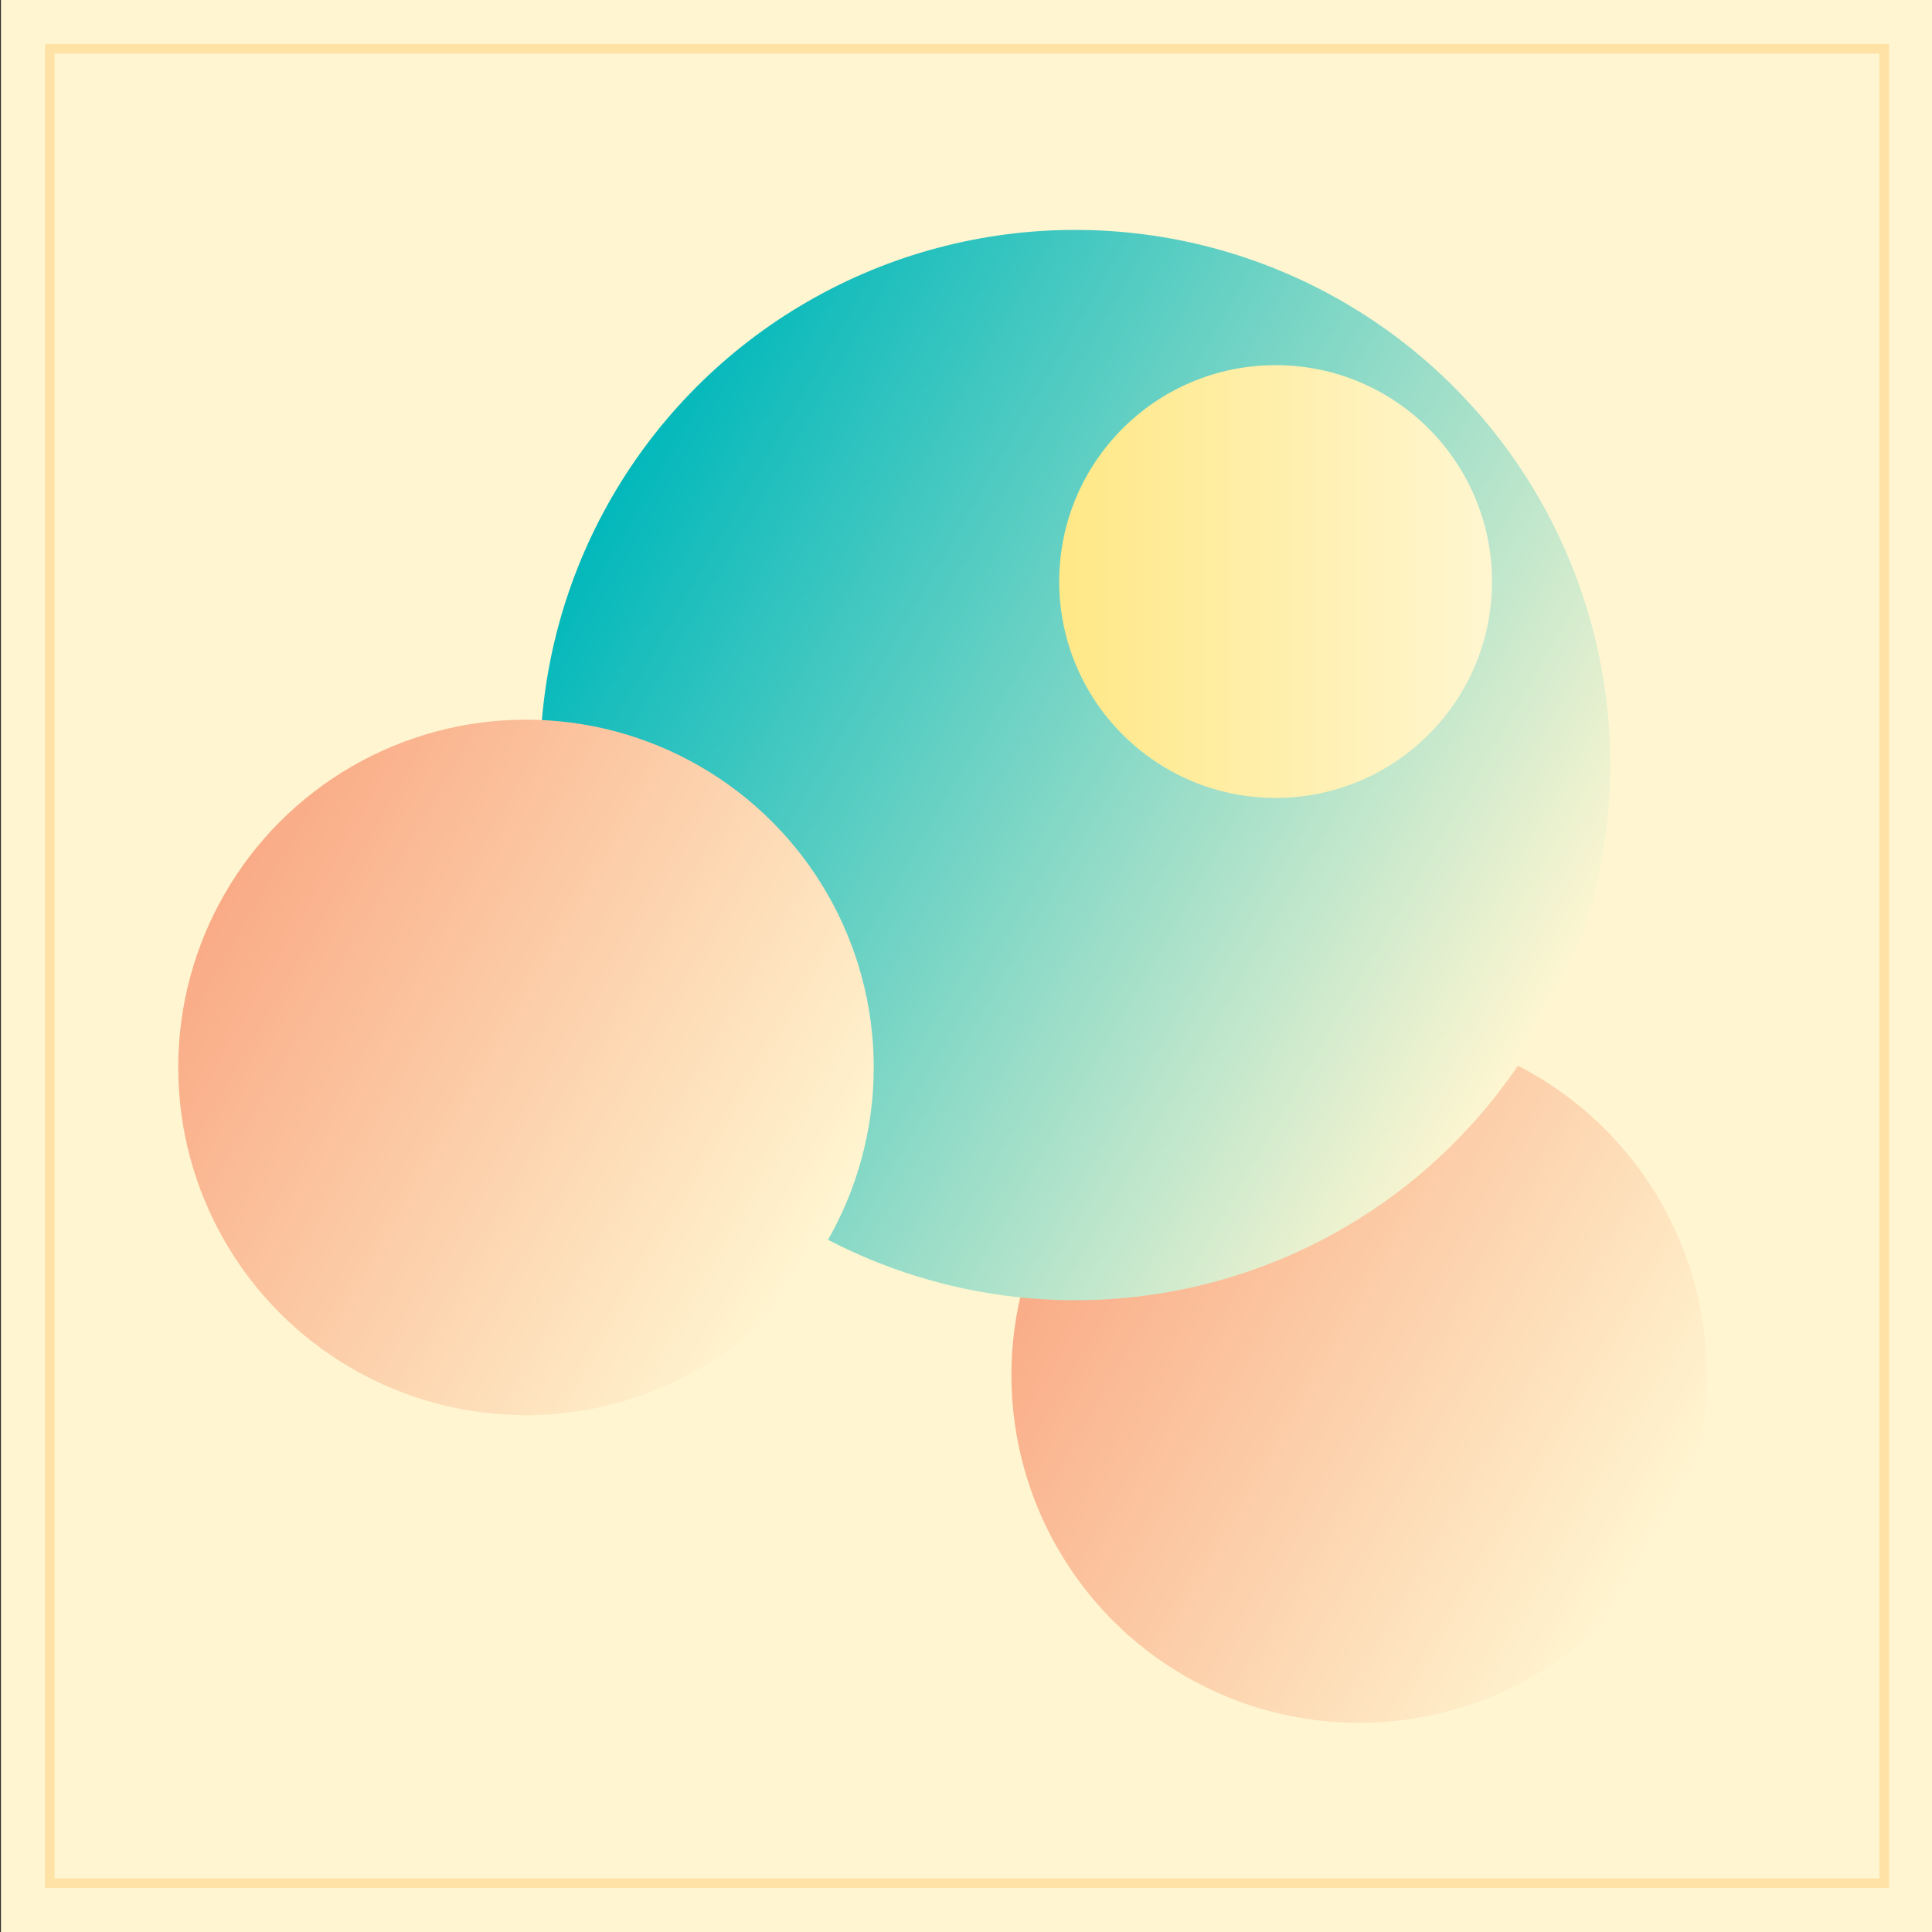 <svg xmlns="http://www.w3.org/2000/svg" viewBox="0 0 400 400" xmlns:v="https://vecta.io/nano"><rect x="0" y="0" width="400" height="400" fill="#333333" stroke="none"/><path d="M.2 0h400v400H.2z" fill="#fff6d1"/><path d="M10.3 10.1h379.8v379.8H10.3z" fill="none" stroke="#ffe3a6" stroke-width="2" stroke-miterlimit="10"/><linearGradient id="A" gradientUnits="userSpaceOnUse" x1="219.082" y1="248.75" x2="343.764" y2="320.735"><stop offset="0" stop-color="#f9ab86"/><stop offset="1" stop-color="#fff6d1"/></linearGradient><circle cx="281.4" cy="284.7" r="72" fill="url(#A)"/><linearGradient id="B" gradientUnits="userSpaceOnUse" x1="126.636" y1="103.015" x2="318.514" y2="213.796"><stop offset="0" stop-color="#02b8bb"/><stop offset="1" stop-color="#fff6d1"/></linearGradient><circle cx="222.6" cy="158.4" r="110.8" fill="url(#B)"/><linearGradient id="C" gradientUnits="userSpaceOnUse" x1="219.321" y1="120.415" x2="308.966" y2="120.415"><stop offset="0" stop-color="#ffe886"/><stop offset="1" stop-color="#fff6d1"/></linearGradient><circle cx="264.1" cy="120.4" r="44.8" fill="url(#C)"/><linearGradient id="D" gradientUnits="userSpaceOnUse" x1="46.572" y1="184.965" x2="171.254" y2="256.95"><stop offset="0" stop-color="#f9ab86"/><stop offset="1" stop-color="#fff6d1"/></linearGradient><circle cx="108.9" cy="221" r="72" fill="url(#D)"/></svg>